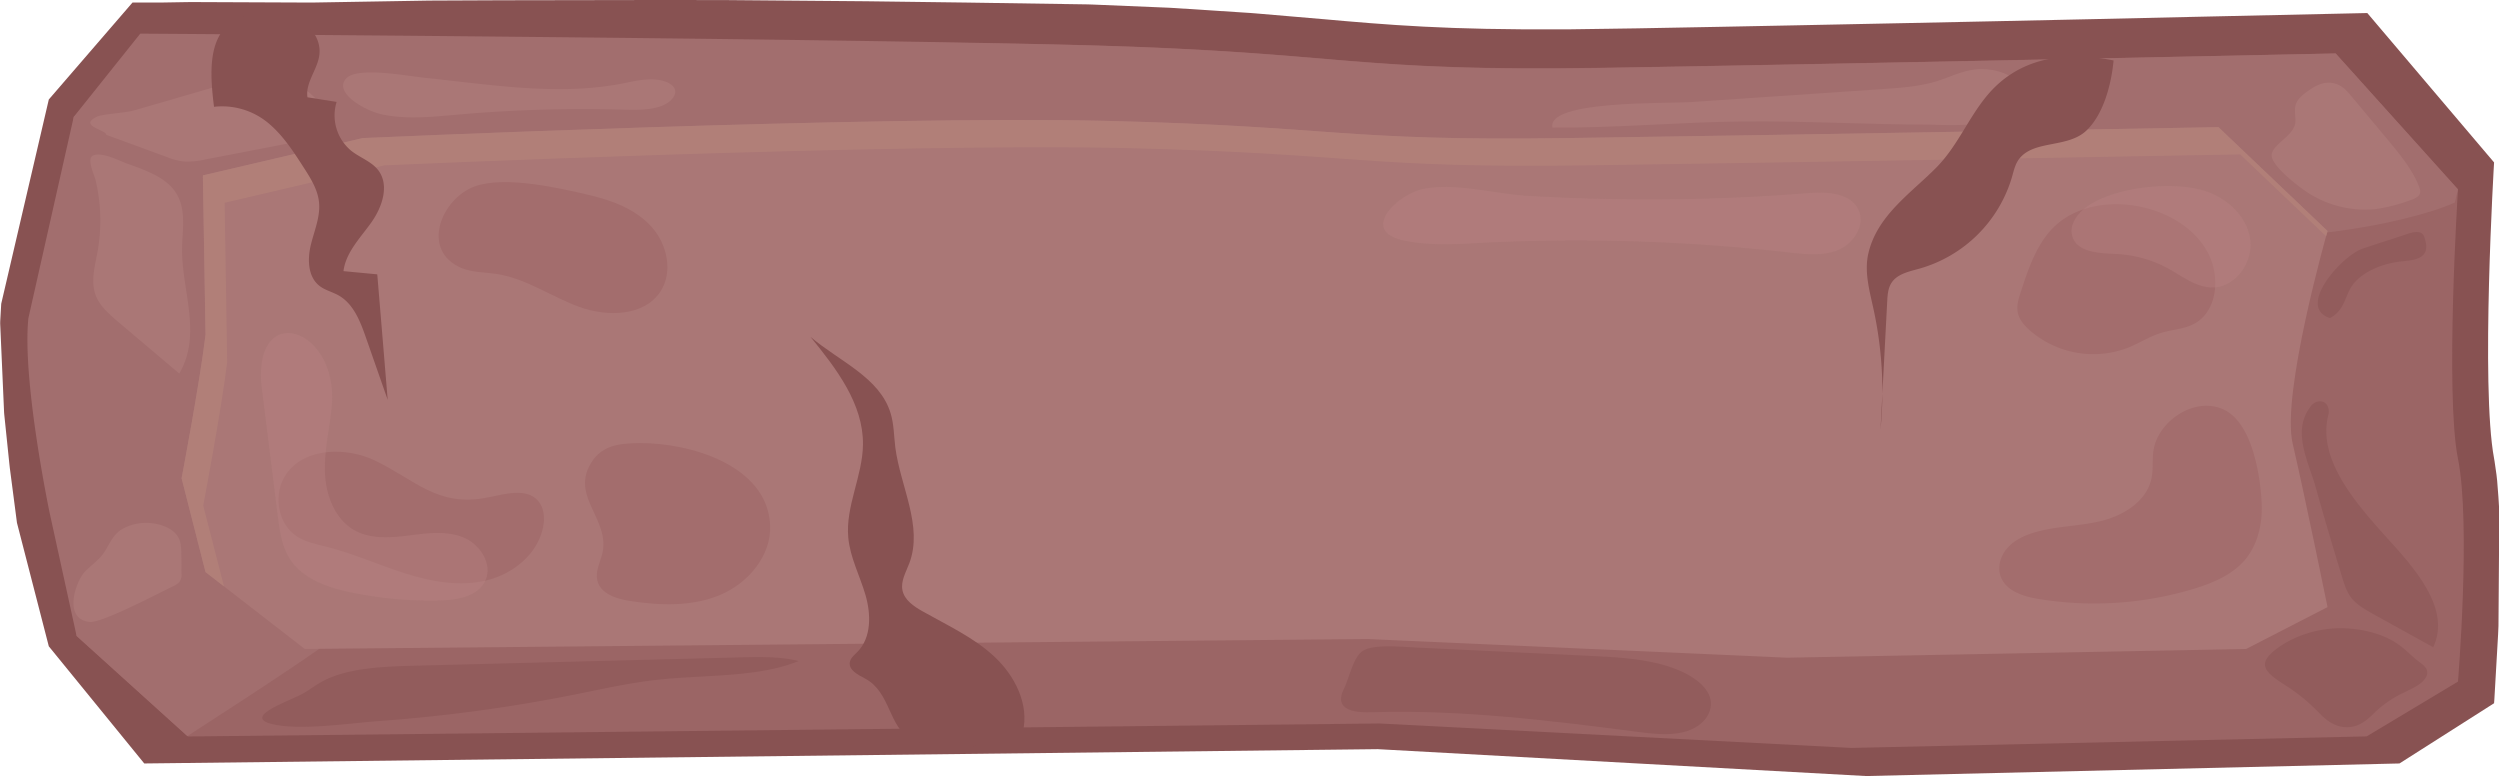 <svg xmlns="http://www.w3.org/2000/svg" xmlns:xlink="http://www.w3.org/1999/xlink" viewBox="0 0 1083.32 336.28"><defs><style>.cls-1{fill:none;}.cls-2{clip-path:url(#clip-path);}.cls-3{fill:#885252;}.cls-4{fill:#9b6565;}.cls-5{fill:#a26e6e;}.cls-6{fill:#aa7776;}.cls-7{fill:#b17f78;}.cls-8{fill:#925c5c;}.cls-9{fill:#a36d6d;}.cls-10{fill:#bb8585;opacity:0.35;}</style><clipPath id="clip-path" transform="translate(0.06 0)"><path class="cls-1" d="M57.35,1.11H69.26L82.35.89,135,1.11,200.78,0H310.7l64.8.55,43.2.56,53.28.8,35.1,1.46,35.44,2.3,30.26,2.58L604,10.78l13,.77,14.38.61,28.81.55,19.66,0,29.28-.42,35.06-.65L776.77,11l49.45-1,39.14-.82,42.93-.92L964,7l50-1.11,11.84-.26,54.89,64.73-1.53,32.23-1,37.16-.06,17.29.75,24.87,1.83,16.72,1.2,8.35.91,11.69V240.1l-.24,32.13-1.87,32.5-41,26.1L990.38,332l-88.32,2.08-78.72,2.21h-19.2l-25.07-1.63-49.87-2.74-64.28-3.54-65.59-3.61-29.28.18-41.92.49-33.11.38-33.12.39-45.6.52-40.33.47-48.47.56-55.69.65-57.11.66-36.62.43-48.32.56-67.31.78L52.79,319l-31.7-38.91-8.26-32L7.29,226.55,4.13,202.29l-2.4-23.21L0,139.78l.47-8.15,7.8-33.5L15.53,67l5.56-23.9Z"/></clipPath></defs><g id="Layer_2" data-name="Layer 2"><g id="Layer_2-2" data-name="Layer 2"><g class="cls-2"><path class="cls-3" d="M57.35,1.11l-36.26,42L.47,131.63c-2.88,29.77,6.82,94.92,6.82,94.92l13.8,53.52,41.36,50.76,534.45-6.2,211.65,11.65,231.14-5.45,41-26.1s5.85-75,0-106.08,0-128.27,0-128.27L1025.76,5.65S812,10.49,697.62,12.46,583,5.2,466.11,1.72,57.35,1.11,57.35,1.11Z" transform="translate(0.06 0)"/><path class="cls-4" d="M69.38,19.16,31.89,50.65,21.48,137.88C18.7,165,31.8,226.55,31.8,226.55l1.33,49,48.23,43.59,516.33-5.64,204.48,10.6,223.31-5,39.57-23.75s5.65-68.29,0-96.54,0-116.74,0-116.74l-53-58.91s-206.53,4.4-317,6.2-110.7-6.61-223.66-9.77S69.38,19.16,69.38,19.16Z" transform="translate(0.06 0)"/><path class="cls-5" d="M695,29.43c-110.49,1.79-110.7-6.61-223.66-9.77S60.72,14.58,60.72,14.58L31.89,50.65,12.24,137.88c-2.78,27.09,9.24,84.49,9.24,84.49l11.65,53.21,48,43.4c24.35-15.91,50.51-32.46,73.19-49.35,15.71-11.7,28.25-25,45.19-36,20.25-13.14,45.94-22.39,71.37-31.31C325,183.32,379.76,165,437.57,151c157.75-38,330.37-41.41,499.19-46,39.41-1.06,80-2.4,115.6-13.12a100.06,100.06,0,0,0,11.33-4.11c.85-3.62,1.36-5.69,1.36-5.69l-53-58.91S805.49,27.63,695,29.43Z" transform="translate(0.06 0)"/><path class="cls-6" d="M157.12,59.82,87.85,76,89,145.09c-2.48,20.71-10.37,62.16-10.37,62.16L89,247.9l43,33.31,460.12-4.31L774.26,285l199-3.79,35.27-18.14s-10.08-49.31-15.12-70.89,15.12-92.08,15.12-92.08l-47.26-45s-184,3.37-282.5,4.74-98.65-5-199.31-7.46S157.12,59.82,157.12,59.82Z" transform="translate(0.06 0)"/><path class="cls-7" d="M88,219.08s7.89-41.46,10.38-62.16l-1.1-69.06,69.27-16.21s221.66-9.88,322.32-7.46S589.72,73,688.18,71.65s282.5-4.74,282.5-4.74l37.2,35.44c.4-1.45.64-2.25.64-2.25l-47.26-45s-184,3.37-282.5,4.74-98.65-5-199.31-7.46-322.33,7.46-322.33,7.46L87.85,76,89,145.09c-2.48,20.71-10.37,62.16-10.37,62.16L89,247.9l8,6.19Z" transform="translate(0.06 0)"/><path class="cls-6" d="M46,58.43,72.1,68a29.56,29.56,0,0,0,7.54,2,33.4,33.4,0,0,0,9.2-.89l45.26-8.75c2.61-.51,5.38-1.08,7.11-2.41,2.38-1.83,2-4.5,1.13-6.79-2.26-5.72-7.25-11-14.16-15a26.24,26.24,0,0,0-12.73-3.87,36.8,36.8,0,0,0-10.75,2C89.07,38.82,73.48,43.41,57.82,47.9c-3.66,1.05-13.32,1.44-16,2.73C33.76,54.53,46,56.26,46,58.43Z" transform="translate(0.06 0)"/><path class="cls-6" d="M41.29,77.77a75.75,75.75,0,0,1,.89,31.47c-1.27,6.92-3.45,14.12.15,20.71,2.08,3.81,6,7.12,9.8,10.36l25.5,21.56c10.09-17.28.8-36.38,1.21-54.79.22-9.66,2.69-20.4-6.72-28C67.7,75.44,61.24,73.12,55,70.89c-3.12-1.11-11.16-5.35-14.86-3.41C37.45,68.87,40.81,75.86,41.29,77.77Z" transform="translate(0.06 0)"/><path class="cls-6" d="M836.4,54c13.55.57,29.91.49,37.17-6.71,3.67-3.64,3.75-8.61.06-12.25s-11-5.7-17.74-4.95c-6.15.69-11.17,3.4-16.77,5.13-7.35,2.27-15.69,2.86-23.84,3.41l-82.49,5.59c-11,.74-62.65-.82-60.13,11.06,27.36.25,55.3-2.42,82.83-2.65C782.52,52.37,809.44,54,836.4,54Z" transform="translate(0.06 0)"/><path class="cls-6" d="M999.31,83.05a45.89,45.89,0,0,0,29.54,7.61,70.28,70.28,0,0,0,14.46-3.53c1.94-.63,4-1.34,4.89-2.59s.42-2.42,0-3.62c-2.87-7.49-8.62-14.41-14.31-21.24L1018.27,41c-1.94-2.34-4.59-5-8.79-5.15-3.51-.15-6.47,1.54-8.83,3.17s-4.51,3.3-5.52,5.34c-1.33,2.71-.36,5.64-.53,8.47-.35,5.91-9.74,9.46-10.27,14.15C983.83,71.42,994.77,79.94,999.31,83.05Z" transform="translate(0.06 0)"/><path class="cls-6" d="M74.38,254.31a10.24,10.24,0,0,0,3.2-2,5.2,5.2,0,0,0,1-3.83c0-2.85,0-5.71-.07-8.56s-.08-5.64-2-8.13c-2.07-2.66-6.28-4.62-10.94-5.09a21.15,21.15,0,0,0-12.91,2.7c-4.62,3-5.5,7.48-8.5,11.2-2.1,2.6-5.26,4.81-7.6,7.33-3.73,4-9.55,20.24,2.19,21.59C44,270.08,69.22,256.78,74.38,254.31Z" transform="translate(0.06 0)"/><path class="cls-6" d="M165.4,49.55c10.51,2.32,22,1.07,33.07.1A616.74,616.74,0,0,1,269,47.48c5.68.16,11.65.35,16.73-1.26s8.62-5.72,5.84-8.83c-1.94-2.18-6.28-3.13-10.26-3s-7.76,1-11.57,1.78c-28,5.47-57.32.49-85.28-2.4-8-.82-29.45-5-34.42.15C144.22,39.89,157.64,47.84,165.4,49.55Z" transform="translate(0.06 0)"/><path class="cls-8" d="M990.15,296.88a77.78,77.78,0,0,1,14,11.31c3.1,3.19,7,7,12.9,6.93s9.35-3.92,12.59-7a46.59,46.59,0,0,1,10.7-7.38c2.87-1.46,6-2.75,8.36-4.54s3.8-4.25,2.6-6.45c-.73-1.31-2.3-2.36-3.7-3.45-2.93-2.26-5.23-4.84-8.29-7-7.27-5.2-18.87-7.87-29.76-6.85-9.63.91-18.88,5-24.57,9.88C978.1,288.26,981.94,291.64,990.15,296.88Z" transform="translate(0.06 0)"/><path class="cls-8" d="M1015.13,251c1,3.14,2,6.34,4.59,9.09,2.4,2.55,6,4.55,9.53,6.51l25.07,13.87c7.22-15.44-5.61-31.5-18.3-45.48-15.51-17.09-32-35.82-27.14-55.25.63-2.51-.41-6.36-4.35-5.77a5,5,0,0,0-3.19,2c-8.59,10.77-1,24.17,2.08,35.25Q1009,231.15,1015.13,251Z" transform="translate(0.06 0)"/><path class="cls-8" d="M1024,107.63l19.45-6.35c1.74-.57,4-1.12,5.53-.37a3.05,3.05,0,0,1,1.54,2c1,3,1.68,6.73-2.1,8.72-2.32,1.23-5.58,1.35-8.56,1.72-9.08,1.13-17.1,5.2-20.75,10.54-3.11,4.53-3.19,10.61-9.53,13.94C994.8,133.11,1014.76,110.63,1024,107.63Z" transform="translate(0.06 0)"/><path class="cls-8" d="M130,301.17c3.46-1.73,6.16-4,9.48-5.81,10.71-5.89,26.13-6.54,40.35-6.9l140.74-3.6c8.59-.22,17.47-.41,25.45,1.59-17.66,7.22-40.51,5.85-61.28,8.13-12.33,1.36-24.17,4.07-36.1,6.46a687.77,687.77,0,0,1-84.25,11.4c-12.62.93-31.21,3.76-43.65,1.88C102.93,311.63,123.19,304.57,130,301.17Z" transform="translate(0.06 0)"/><path class="cls-8" d="M582.6,297.83c-1.47,2.92-2.78,6.43.36,8.77,2.94,2.19,8.23,2.16,12.79,2,38.25-1.06,76.24,3.67,113.74,8.53,6.59.85,13.63,1.69,19.9.14,9.7-2.39,14.05-10.2,11-16.45S728.45,290,718.75,287.59s-20.27-2.92-30.66-3.42L613,280.56c-6.06-.29-17.79-1.5-22.52,1.46C586.34,284.63,584.41,294.23,582.6,297.83Z" transform="translate(0.06 0)"/><path class="cls-3" d="M374.84,294.06c-3.07-1.65-7.22-3.66-6.65-7.1.3-1.87,2-3.13,3.29-4.48,6.11-6.19,5.93-16.25,3.51-24.6s-6.68-16.27-7.47-24.93c-1.25-13.58,6.19-26.6,6.37-40.24.22-17.71-11.57-33-22.76-46.76,12.43,10.61,30.11,17.57,34.77,33.23,1.42,4.74,1.4,9.77,2,14.68C390.1,210.81,400,228,394,244c-1.44,3.86-3.81,7.75-3,11.79.86,4.23,4.89,6.94,8.64,9.07,10.69,6.05,22.08,11.23,31.09,19.58s15.35,20.92,12.4,32.84c-2,7.94-42,7-47.85,3.68C384.67,314.81,386.05,300.09,374.84,294.06Z" transform="translate(0.06 0)"/><path class="cls-3" d="M809.55,109.82c-1.83,7.92.48,16.11,2.22,24.05a168.06,168.06,0,0,1,3.05,52.26q1.44-27.74,2.9-55.47c.14-2.76.33-5.66,1.8-8,2.5-4,7.72-5,12.26-6.28a58.4,58.4,0,0,0,40-39.65c.81-2.84,1.44-5.84,3.31-8.12,6.52-8,21-4.39,29-12.08,7.52-7.19,10.82-20.44,11.72-30.33-20.92-4.22-41.33-1.41-55.23,15.71-8.11,10-12.5,21.51-21.62,30.74C827.92,83.8,813.35,93.38,809.55,109.82Z" transform="translate(0.06 0)"/><path class="cls-3" d="M115.8,53c6.54,5.3,11.21,12.52,15.76,19.61,3,4.64,6.05,9.52,6.62,15,.65,6.32-2.09,12.43-3.57,18.61s-1.27,13.7,3.73,17.63c2.43,1.91,5.58,2.62,8.27,4.13,6.5,3.64,9.44,11.27,11.89,18.29q4.73,13.52,9.44,27-2.25-27.19-4.52-54.39l-14.64-1.39c1-8.09,7.25-14.35,12-21s8-16.09,3.14-22.63C161,70,156,68.38,152.17,65.36a19.84,19.84,0,0,1-6.36-21.2l-12.64-2c-.95-6.3,4.25-11.87,5.13-18.17,1.42-10.23-9.51-18.76-19.84-18.86C90.37,4.81,89.92,24.7,92.68,46.28A31.3,31.3,0,0,1,115.8,53Z" transform="translate(0.06 0)"/><path class="cls-9" d="M124,205.38c-5.84,8.32-4,21.38,4.47,27,4,2.62,8.79,3.51,13.41,4.68,11.52,2.93,22.41,7.88,33.75,11.46s23.52,5.78,35.08,3,22.28-11.46,24.58-23.12c.78-3.91.46-8.33-2.15-11.34-5-5.8-14.28-3-21.82-1.51-21.86,4.45-31.59-7.8-49.21-16.13C150.48,193.92,132.24,193.58,124,205.38Z" transform="translate(0.06 0)"/><path class="cls-9" d="M260.81,240.37c-1,3.67-2.89,7.36-2.06,11.07,1.31,5.87,8.37,8.12,14.31,9,13,2,26.79,2.46,38.94-2.64s22.21-17,21.66-30.16c-1.09-26.19-35.16-35.81-56.59-35.64-9.22.08-17.2,1-21.78,10C248.06,216.12,264.71,225.69,260.81,240.37Z" transform="translate(0.06 0)"/><path class="cls-9" d="M933.07,195.39c-.56,4,0,8.1-.85,12-2.06,9.72-11.9,15.89-21.54,18.3s-19.84,2.22-29.35,5.09c-4.27,1.29-8.48,3.28-11.46,6.6s-4.53,8.17-3,12.38c2.26,6.41,10,8.78,16.7,9.83a149.32,149.32,0,0,0,68.06-4.76c7.79-2.48,15.65-5.88,21-12.09,5.76-6.74,7.78-16,7.35-24.9-.58-11.76-4-34.12-16.06-40.19C951.28,171.35,934.92,182.4,933.07,195.39Z" transform="translate(0.06 0)"/><path class="cls-9" d="M887.88,100.59c-6.17,7.35-9.27,16.72-12.25,25.84-1,3-2,6.22-1.26,9.32.65,2.82,2.65,5.13,4.78,7.09a41.89,41.89,0,0,0,43.16,7.74c4.83-2,9.29-4.88,14.29-6.38,4.63-1.39,9.66-1.57,13.94-3.79,10.28-5.34,11.59-20.33,6.29-30.62C945.1,87,904.92,80.28,887.88,100.59Z" transform="translate(0.06 0)"/><path class="cls-9" d="M199.78,116.09c4.7,2,10,1.83,15.1,2.58,12.81,1.87,23.81,9.83,36,14.29s28.22,4.16,35.28-6.69c5.5-8.46,2.91-20.36-3.81-27.89S265.69,87,255.87,84.66c-13-3.08-37-8.66-50.21-3.89C191.25,86,182,108.35,199.78,116.09Z" transform="translate(0.06 0)"/><path class="cls-10" d="M608.28,104.22c11.1,2.39,22.59,1.6,33.93,1a820.65,820.65,0,0,1,133.09,4.19c7.16.81,14.71,1.66,21.34-1.16S808.31,97.5,805.31,91c-3.47-7.57-13.88-8-22.17-7.29a878.19,878.19,0,0,1-121.82,1.11c-13.78-.83-31-5.78-44.66-2.93C605.72,84.13,588.71,100,608.28,104.22Z" transform="translate(0.06 0)"/><path class="cls-10" d="M905.19,88.9c-4.65,3-8.91,8.36-7.22,13.63,2.25,7,11.8,7.17,19.13,7.53a52.42,52.42,0,0,1,22.63,6.43c6,3.33,11.88,8,18.78,8.09,10,.11,17.85-10.81,16.52-20.74s-9.79-17.86-19.32-21C941.85,78.34,917.64,80.85,905.19,88.9Z" transform="translate(0.06 0)"/><path class="cls-10" d="M113.47,168.93l6.81,54.47c.81,6.46,1.7,13.17,5.18,18.67,5.63,8.9,16.64,12.62,27,14.73a169.41,169.41,0,0,0,38.25,3.39c7.49-.19,16.31-1.75,19.51-8.53,3.39-7.18-2.34-16-9.72-18.88s-15.66-1.72-23.53-.73-16.35,1.63-23.31-2.21c-8.42-4.65-12.39-14.83-12.87-24.45s1.86-19.11,2.85-28.69C147.22,141.37,108.54,129.56,113.47,168.93Z" transform="translate(0.06 0)"/></g></g></g></svg>